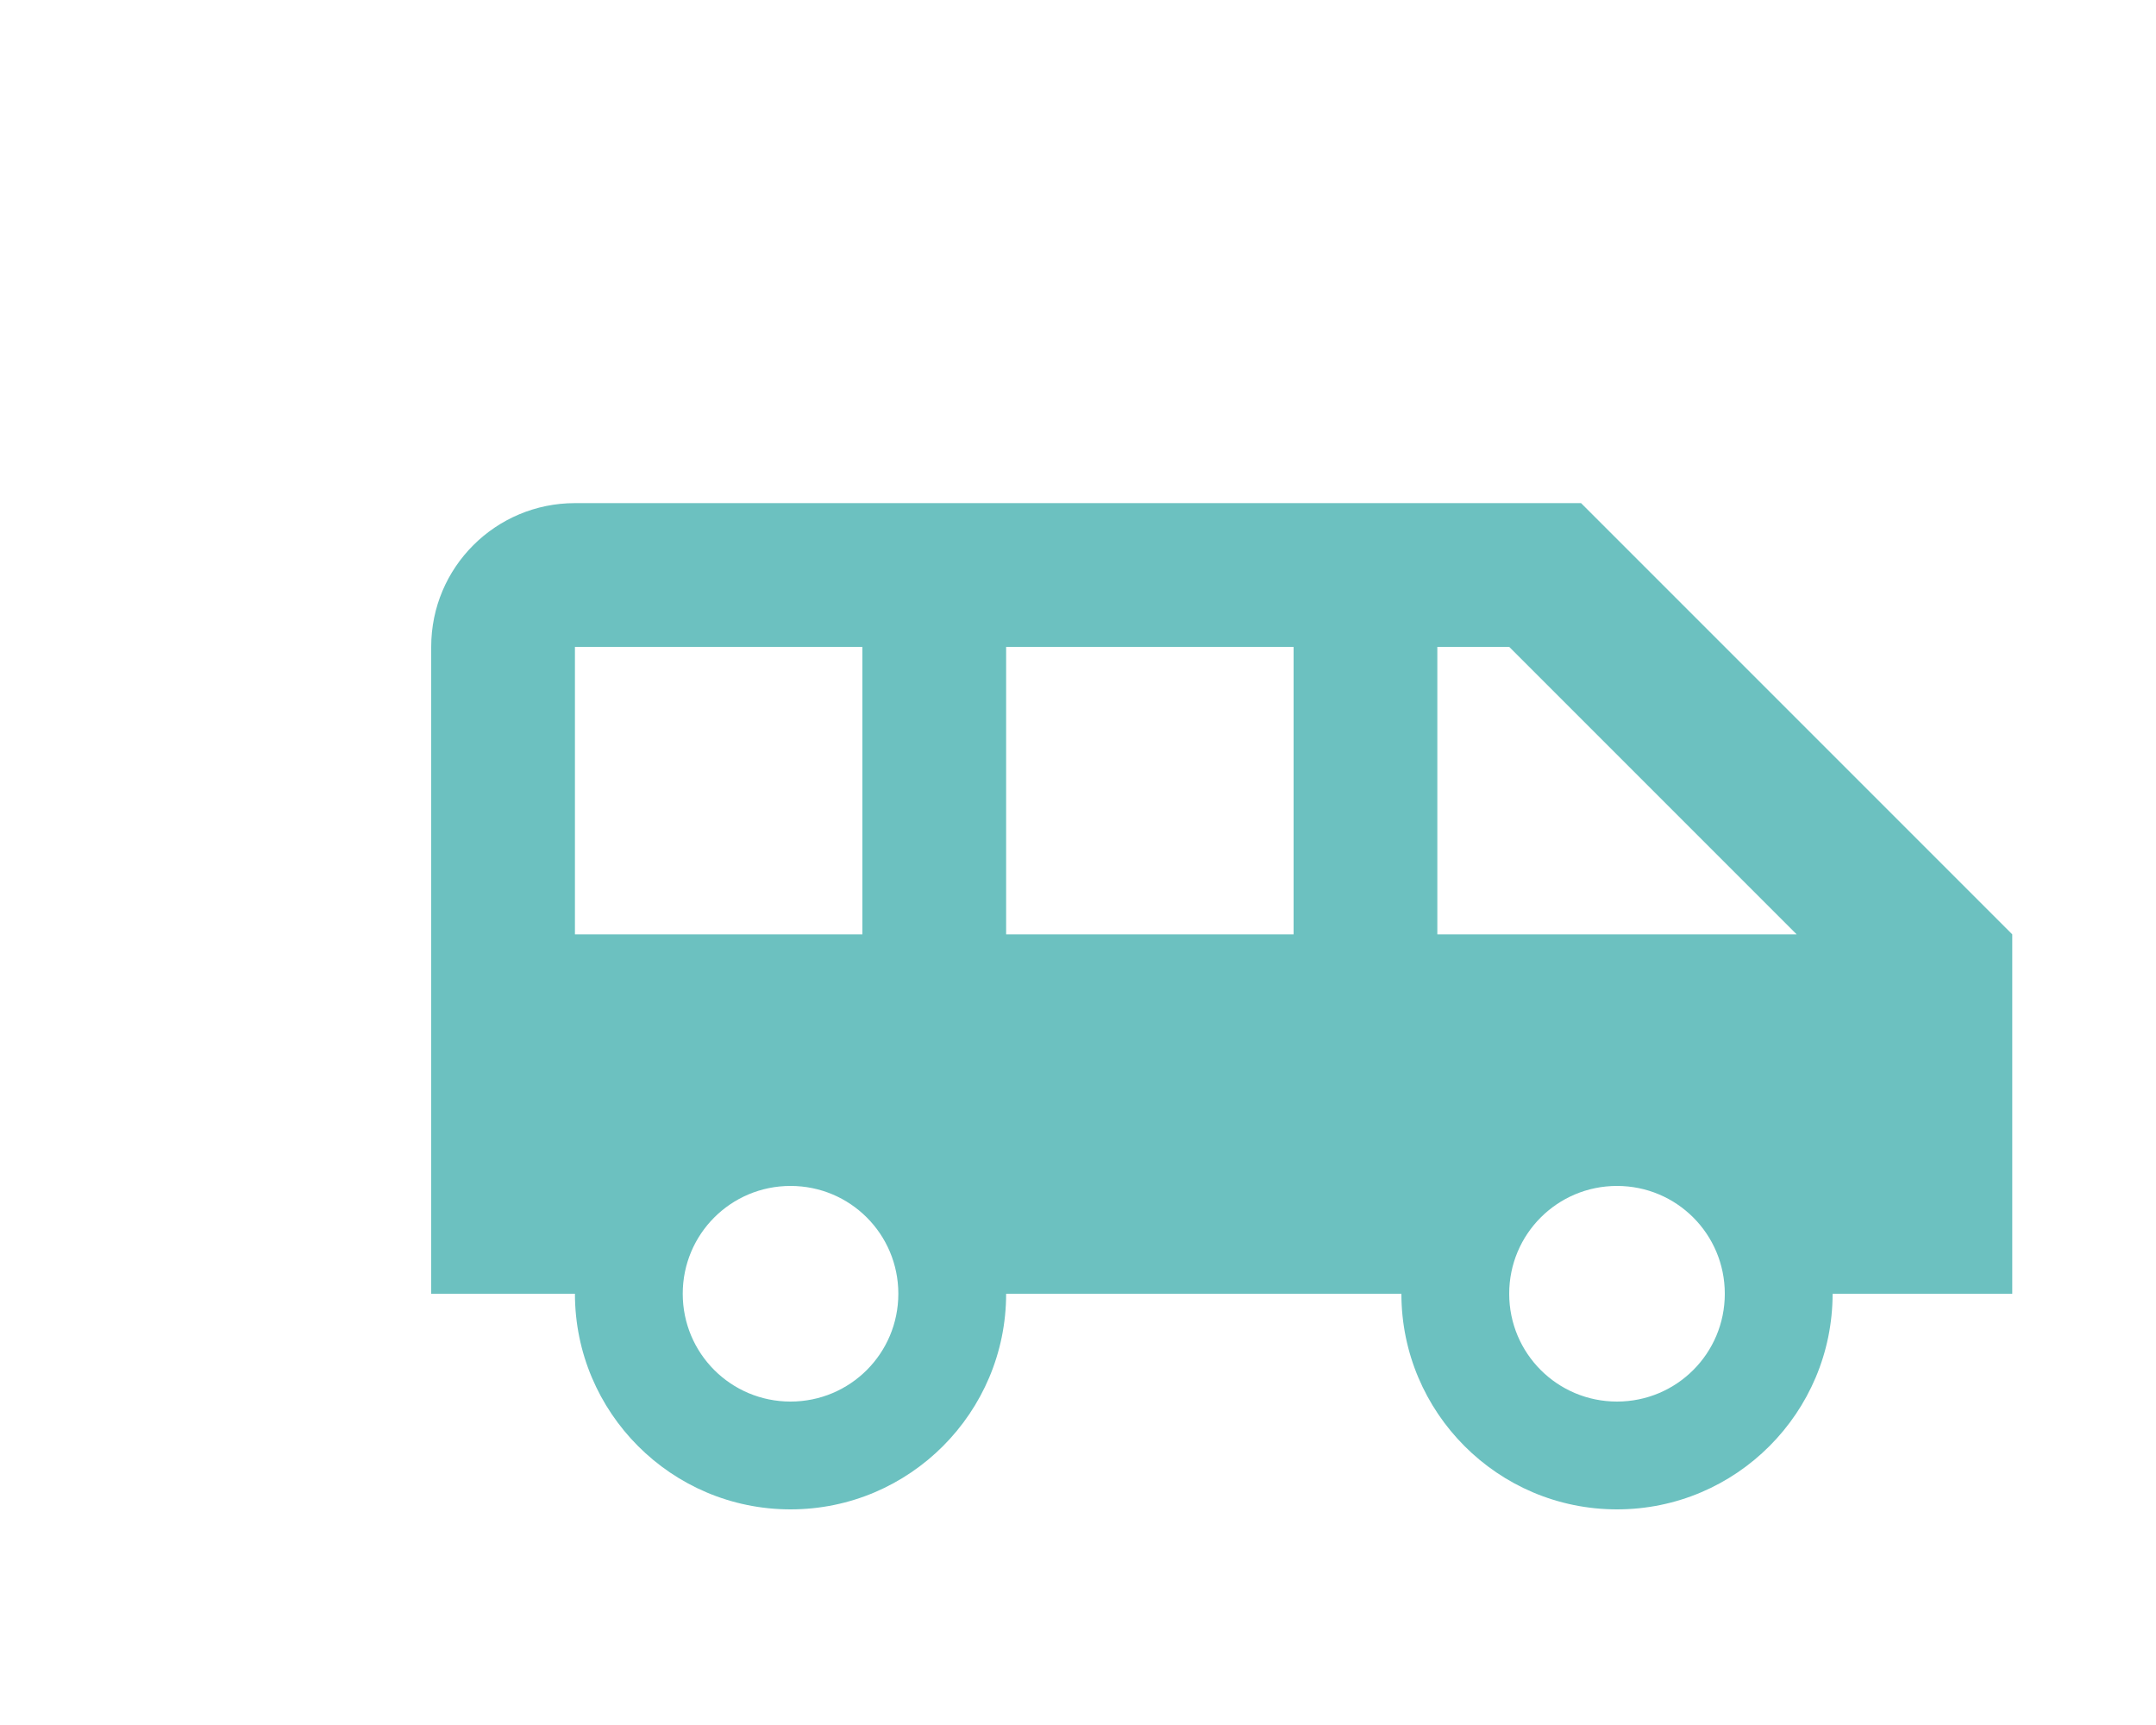 <svg fill="#000000" height="48" viewBox="0 0 24 24" width="60" xmlns="http://www.w3.org/2000/svg" filter="url(#f3)">
    <defs>
        <filter id="f3" x="0" y="0" width="200%" height="200%">
            <feOffset result="offOut" in="SourceAlpha" dx="2" dy="2" />
            <feGaussianBlur result="blurOut" in="offOut" stdDeviation="2" />
            <feBlend in="SourceGraphic" in2="blurOut" mode="normal" />
        </filter>
    </defs>
    
    <path d="M0 0h24v24H0z" fill="none"/>
    <path d="M17 5H3c-1.1 0-2 .89-2 2v9h2c0 1.65 1.34 3 3 3s3-1.35 3-3h5.5c0 1.65 1.34 3 3 3s3-1.35 3-3H23v-5l-6-6zM3 11V7h4v4H3zm3 6.5c-.83 0-1.5-.67-1.5-1.5s.67-1.5 1.5-1.5 1.5.67 1.5 1.5-.67 1.5-1.5 1.5zm7-6.5H9V7h4v4zm4.5 6.5c-.83 0-1.5-.67-1.5-1.5s.67-1.5 1.5-1.5 1.5.67 1.5 1.5-.67 1.5-1.5 1.5zM15 11V7h1l4 4h-5z" fill="#6CC1C0" />
</svg>